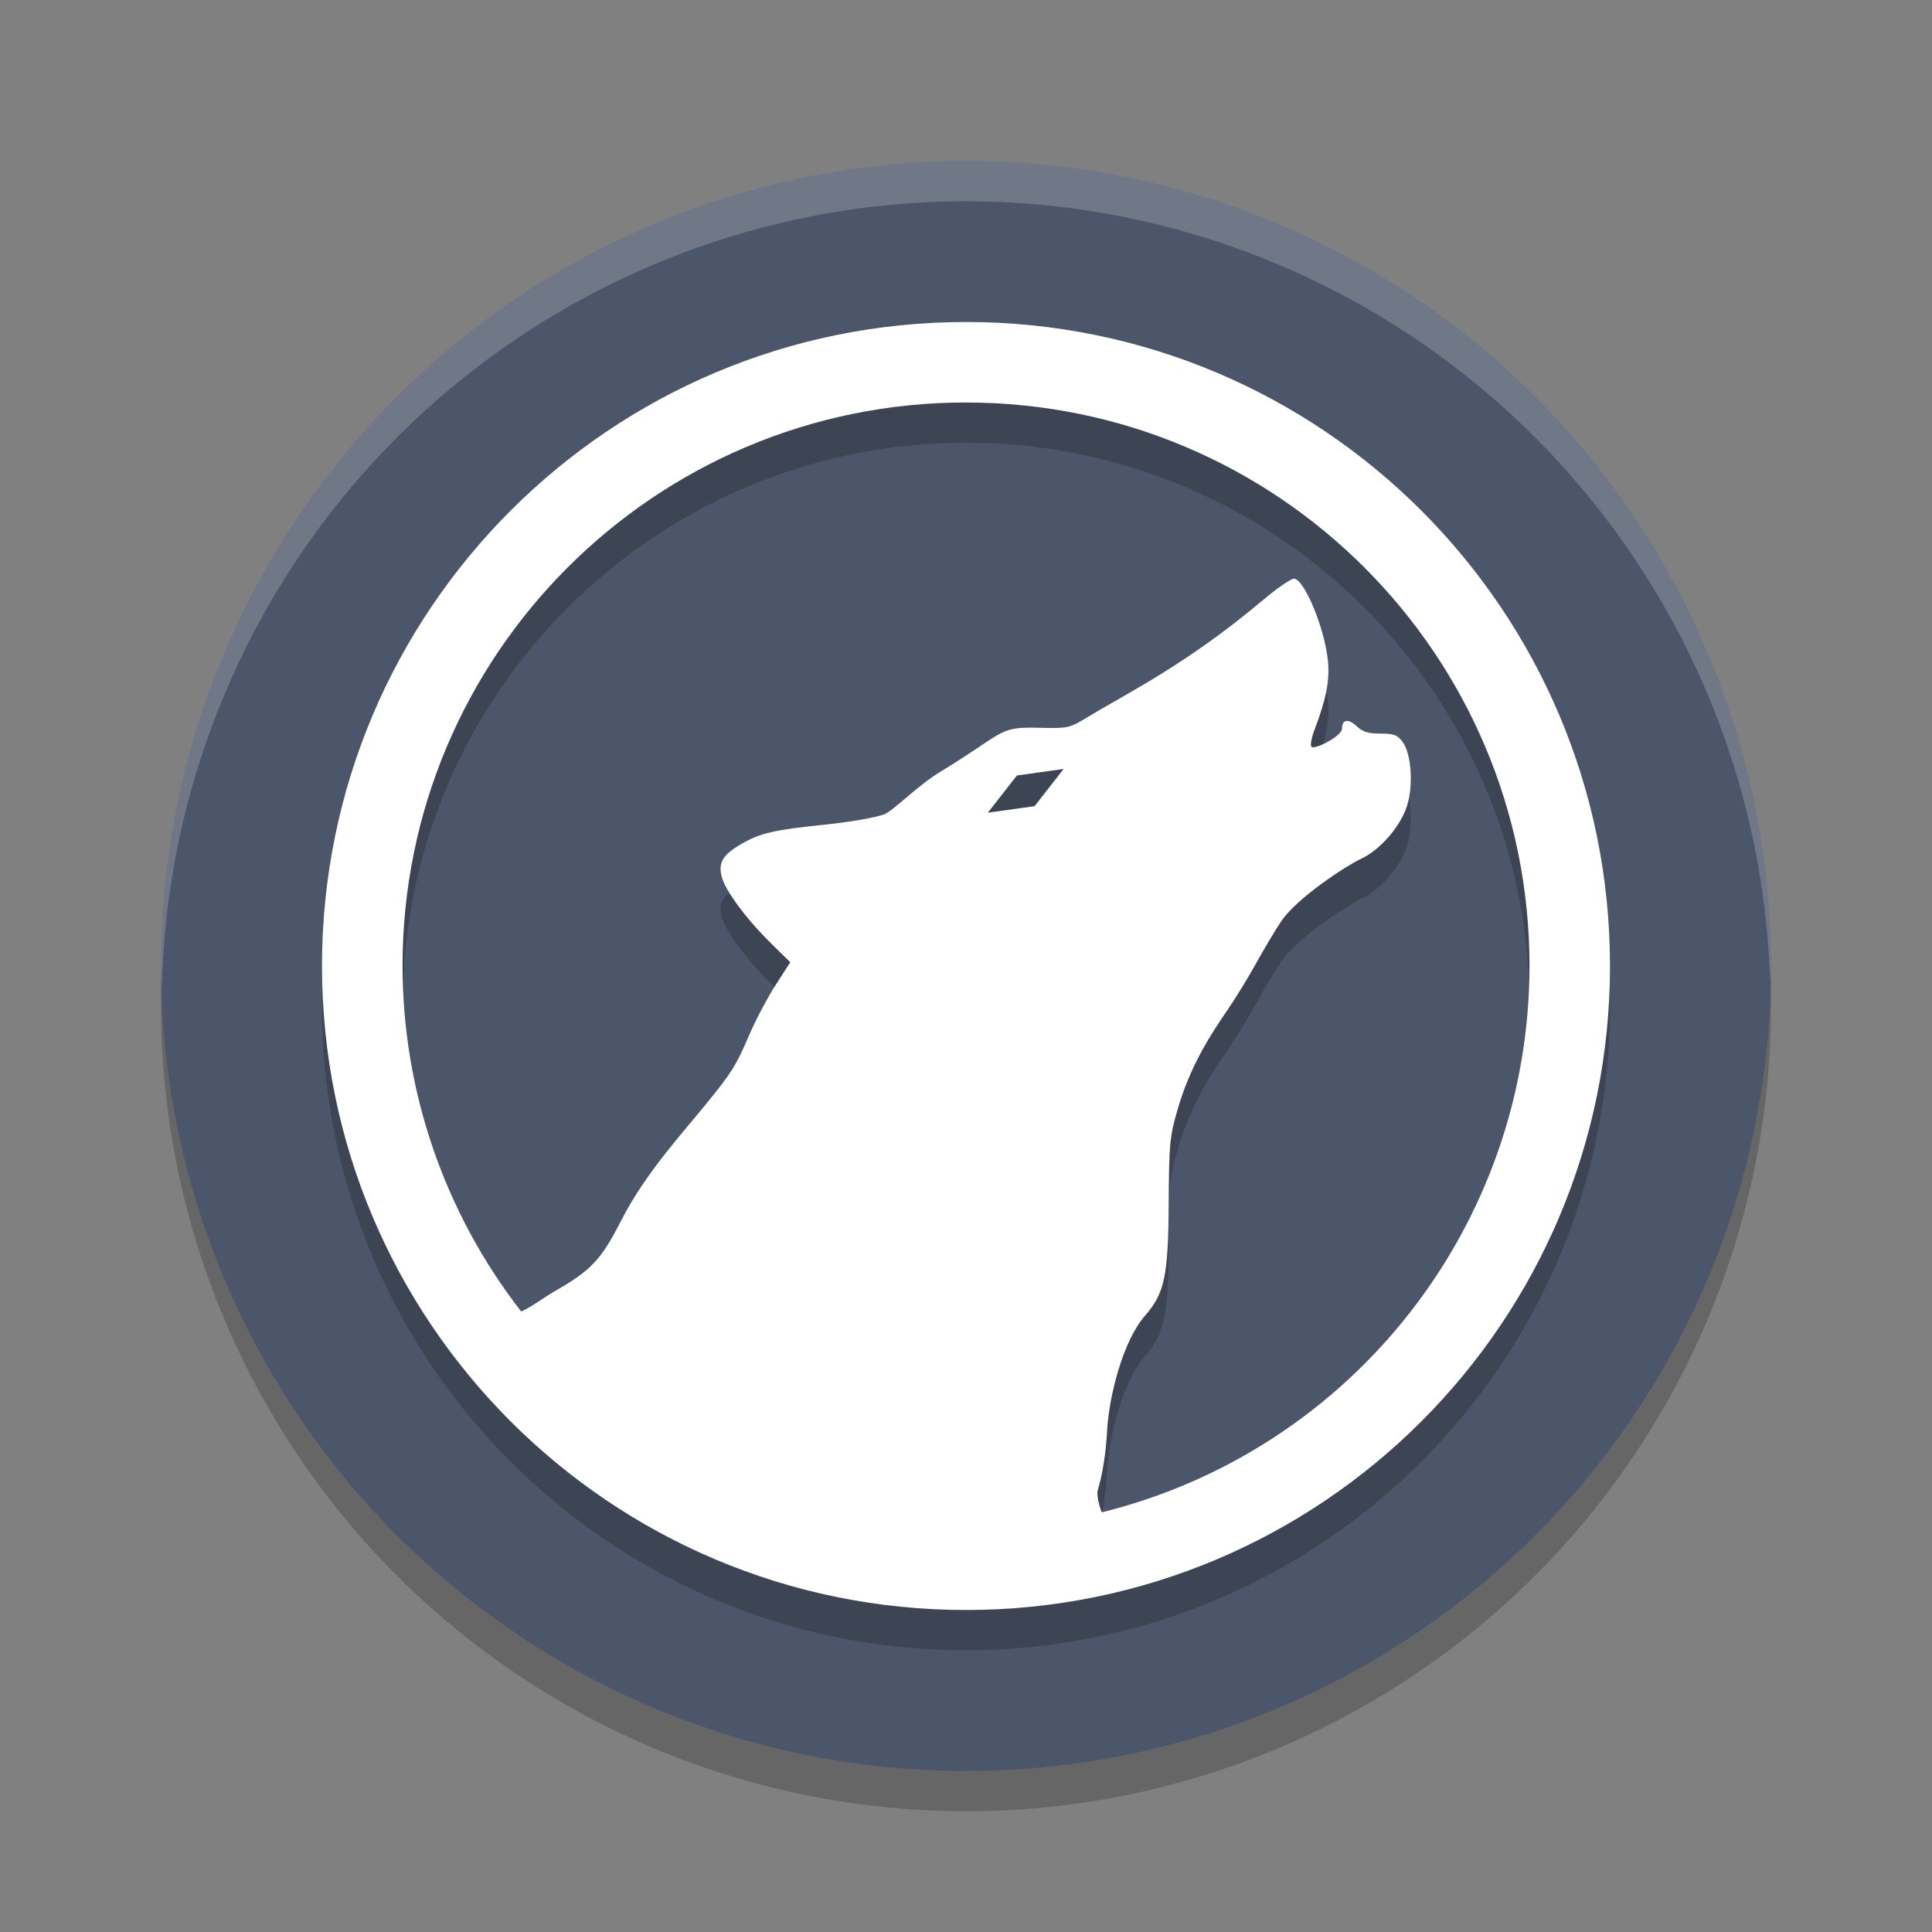 <?xml version="1.0" encoding="UTF-8" standalone="no"?>
<svg
   xmlns:dc="http://purl.org/dc/elements/1.1/"
   xmlns:cc="http://creativecommons.org/ns#"
   xmlns:rdf="http://www.w3.org/1999/02/22-rdf-syntax-ns#"
   xmlns:svg="http://www.w3.org/2000/svg"
   xmlns="http://www.w3.org/2000/svg"
   xmlns:sodipodi="http://sodipodi.sourceforge.net/DTD/sodipodi-0.dtd"
   xmlns:inkscape="http://www.inkscape.org/namespaces/inkscape"
   width="48"
   height="48"
   version="1.1"
   id="svg12"
   sodipodi:docname="appimagekit-librewolf.svg"
   inkscape:version="0.92.5 (2060ec1f9f, 2020-04-08)">
  <rect width="100%" height="100%" fill="#808080" stroke="none"/>
  <defs
     id="defs16" />
  <sodipodi:namedview
     pagecolor="#ffffff"
     bordercolor="#666666"
     borderopacity="1"
     objecttolerance="10"
     gridtolerance="10"
     guidetolerance="10"
     inkscape:pageopacity="0"
     inkscape:pageshadow="2"
     inkscape:window-width="640"
     inkscape:window-height="480"
     id="namedview14"
     showgrid="false"
     inkscape:zoom="4.9166667"
     inkscape:cx="24"
     inkscape:cy="24"
     inkscape:current-layer="svg12" />
  <circle
     cx="24"
     cy="25"
     r="20"
     style="opacity:.2"
     id="circle2" />
  <circle
     cx="24"
     cy="24"
     r="20"
     style="fill:#4c566a;fill-opacity:1"
     id="circle4" />
  <path
     d="M 24,4 A 20,20 0 0 0 4,24 20,20 0 0 0 4.021,24.582 20,20 0 0 1 24,5 20,20 0 0 1 43.979,24.418 20,20 0 0 0 44,24 20,20 0 0 0 24,4 Z"
     style="fill:#ffffff;opacity:.2"
     id="path6" />
  <path
     d="m24 9c-8.837 0-16 7.163-16 16s7.163 16 16 16 16-7.163 16-16-7.163-16-16-16zm0 2c7.732 0 14 6.268 14 14-0.006 6.428-4.389 12.026-10.627 13.574-0.089-0.224-0.125-0.463-0.102-0.541 0.12-0.395 0.205-0.929 0.234-1.477 0.046-0.868 0.394-2.244 0.945-2.871 0.484-0.551 0.576-0.991 0.586-2.781 0.008-1.482 0.024-1.656 0.215-2.32 0.324-1.131 0.86-1.929 1.253-2.502 0.199-0.291 0.517-0.811 0.707-1.154 0.19-0.344 0.466-0.807 0.613-1.029 0.384-0.58 1.604-1.382 2.009-1.572 0.453-0.213 0.952-0.786 1.117-1.283 0.17-0.511 0.118-1.317-0.104-1.613-0.131-0.174-0.214-0.205-0.549-0.205-0.307 0-0.439-0.041-0.592-0.184-0.21-0.197-0.363-0.17-0.363 0.062 0 0.183-0.678 0.53-0.759 0.449-0.034-0.034 4.7e-4 -0.227 0.078-0.43 0.285-0.742 0.377-1.216 0.332-1.695-0.075-0.791-0.567-2.001-0.836-2.053-0.065-0.012-0.415 0.227-0.779 0.533-1.898 1.597-3.341 2.294-4.346 2.901-0.479 0.29-0.481 0.289-1.289 0.271-0.957-0.021-0.791 0.131-2.387 1.098-0.553 0.335-1.176 0.974-1.385 1.053-0.21 0.08-0.874 0.195-1.486 0.258-1.259 0.129-1.596 0.207-2.066 0.479-0.466 0.269-0.583 0.469-0.484 0.828 0.097 0.351 0.613 1.043 1.232 1.652l0.467 0.459-0.359 0.557c-0.198 0.306-0.498 0.872-0.664 1.258-0.331 0.766-0.421 0.91-1.08 1.721-0.571 0.703-1.502 1.713-2.093 2.871-0.505 0.99-0.748 1.247-1.676 1.777-0.232 0.133-0.518 0.356-0.812 0.494-1.909-2.455-2.947-5.476-2.949-8.586 0-7.732 6.268-14 14-14zm2.425 9.105-0.721 0.924-1.162 0.162 0.723-0.924z"
     style="opacity:.2"
     id="path8" />
  <path
     d="m24 8c-8.837 0-16 7.163-16 16s7.163 16 16 16 16-7.163 16-16-7.163-16-16-16zm0 2c7.732 0 14 6.268 14 14-0.006 6.428-4.389 12.026-10.627 13.574-0.089-0.224-0.125-0.463-0.102-0.541 0.12-0.395 0.205-0.929 0.234-1.477 0.046-0.868 0.394-2.244 0.945-2.871 0.484-0.551 0.576-0.991 0.586-2.781 0.008-1.482 0.024-1.656 0.215-2.32 0.324-1.131 0.86-1.929 1.253-2.502 0.199-0.291 0.517-0.811 0.707-1.154 0.19-0.344 0.466-0.807 0.613-1.029 0.384-0.58 1.604-1.382 2.009-1.572 0.453-0.213 0.952-0.786 1.117-1.283 0.17-0.511 0.118-1.317-0.104-1.613-0.131-0.174-0.214-0.205-0.549-0.205-0.307 0-0.439-0.041-0.592-0.184-0.21-0.197-0.363-0.17-0.363 0.062 0 0.183-0.678 0.53-0.759 0.449-0.034-0.034 4.7e-4 -0.227 0.078-0.43 0.285-0.742 0.377-1.216 0.332-1.695-0.075-0.791-0.567-2.001-0.836-2.053-0.065-0.012-0.415 0.227-0.779 0.533-1.898 1.597-3.341 2.294-4.346 2.901-0.479 0.29-0.481 0.289-1.289 0.271-0.957-0.021-0.791 0.131-2.387 1.098-0.553 0.335-1.176 0.974-1.385 1.053-0.21 0.08-0.874 0.195-1.486 0.258-1.259 0.129-1.596 0.207-2.066 0.479-0.466 0.269-0.583 0.469-0.484 0.828 0.097 0.351 0.613 1.043 1.232 1.652l0.467 0.459-0.359 0.557c-0.198 0.306-0.498 0.872-0.664 1.258-0.331 0.766-0.421 0.91-1.08 1.721-0.571 0.703-1.502 1.713-2.093 2.871-0.505 0.99-0.748 1.247-1.676 1.777-0.232 0.133-0.518 0.356-0.812 0.494-1.909-2.455-2.947-5.476-2.949-8.586 0-7.732 6.268-14 14-14zm2.425 9.105-0.721 0.924-1.162 0.162 0.723-0.924z"
     style="fill:#ffffff"
     id="path10" />
</svg>
